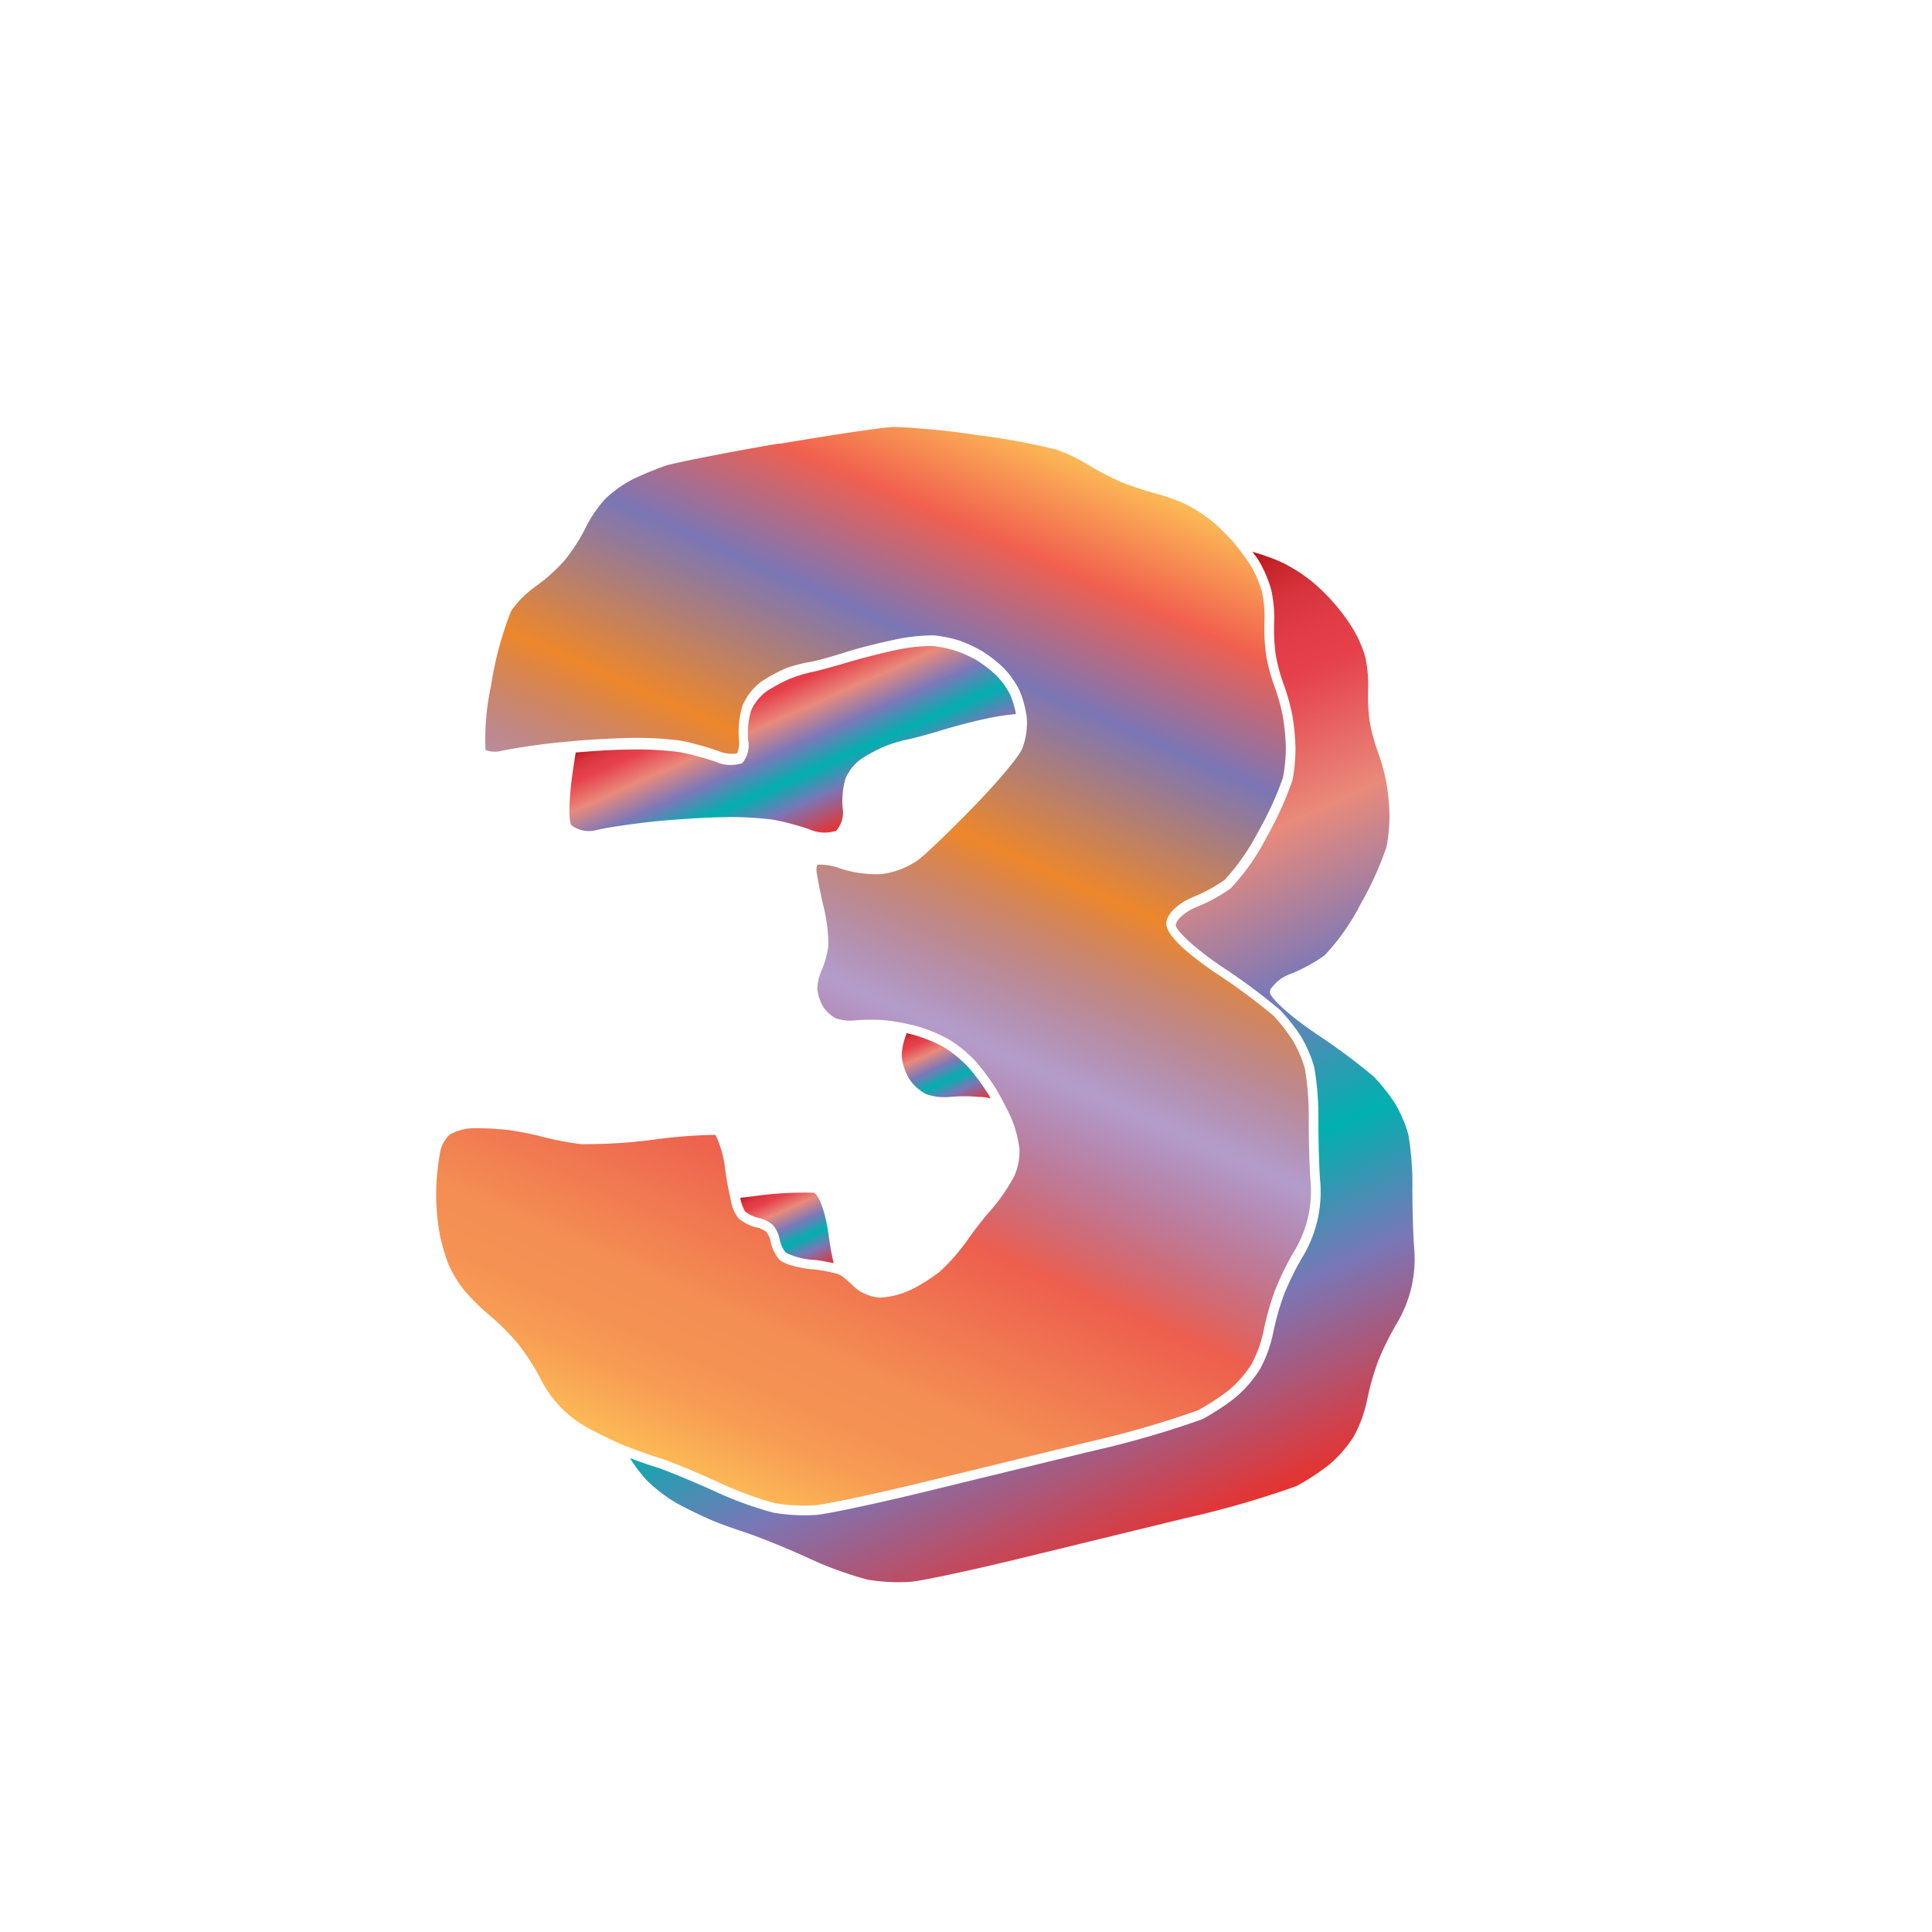 <svg xmlns="http://www.w3.org/2000/svg" xmlns:xlink="http://www.w3.org/1999/xlink" width="200" height="200" viewBox="0 0 200 200"><defs><linearGradient id="b" x1="69.26" y1="151.74" x2="115.07" y2="48.84" gradientUnits="userSpaceOnUse"><stop offset="0" stop-color="#fdba56"/><stop offset=".02" stop-color="#fbb055"/><stop offset=".06" stop-color="#f79d54"/><stop offset=".1" stop-color="#f59253"/><stop offset=".15" stop-color="#f48e53"/><stop offset=".3" stop-color="#ed5e4e"/><stop offset=".47" stop-color="#683a96" stop-opacity=".5"/><stop offset=".64" stop-color="#ed872b"/><stop offset=".79" stop-color="#7b76b6"/><stop offset=".9" stop-color="#f15f4f"/><stop offset="1" stop-color="#fdba56"/></linearGradient><linearGradient id="a" x1="77.88" y1="69.67" x2="85.35" y2="86.45" gradientUnits="userSpaceOnUse"><stop offset="0" stop-color="#b7151b"/><stop offset=".02" stop-color="#c52229"/><stop offset=".06" stop-color="#d7333c"/><stop offset=".11" stop-color="#e23d47"/><stop offset=".15" stop-color="#e6404b"/><stop offset=".3" stop-color="#e98a7b"/><stop offset=".47" stop-color="#7c78b8"/><stop offset=".64" stop-color="#00b0b0"/><stop offset=".79" stop-color="#7b76b6"/><stop offset="1" stop-color="#e7322f"/></linearGradient><linearGradient id="c" x1="88.25" y1="75.59" x2="124.94" y2="158" xlink:href="#a"/><linearGradient id="d" x1="79.94" y1="122.53" x2="84.06" y2="131.78" xlink:href="#a"/><linearGradient id="e" x1="95.44" y1="106.25" x2="99.38" y2="115.1" xlink:href="#a"/></defs><title>_</title><path d="M75.66 124.24c-.23-.92-.44-2.07-.6-3.25a10.65 10.65 0 0 0-1-3.51 52.13 52.13 0 0 0-6.12.46 53.62 53.62 0 0 1-7.76.5 28.92 28.92 0 0 1-3.94-.74 31.83 31.83 0 0 0-3.63-.72 30.87 30.87 0 0 0-3.26-.19H49a5.4 5.4 0 0 0-2.41.64 3.31 3.31 0 0 0-1 1.69c-.16.8-.33 2.15-.39 3s-.07 2.18 0 3a22.33 22.33 0 0 0 .38 2.94 22.64 22.64 0 0 0 .85 2.84 12.69 12.69 0 0 0 1.57 2.6 20.59 20.59 0 0 0 2.59 2.58 25.29 25.29 0 0 1 3.06 3.06 23.8 23.8 0 0 1 2.3 3.57 11.82 11.82 0 0 0 5 5.16c1 .53 2.55 1.3 3.55 1.72l1.08.41c.9.34 1.87.68 2.53.88 1.09.33 3.84 1.45 6.12 2.5a37.11 37.11 0 0 0 6 2.23 18.27 18.27 0 0 0 4.19.21c1.07-.09 6.08-1.14 11.85-2.55l16.41-4A101 101 0 0 0 124 146a23.91 23.91 0 0 0 3.24-2.12 12 12 0 0 0 2.32-2.67 12.8 12.8 0 0 0 1.24-3.41 28.69 28.69 0 0 1 1.18-4.2 30.08 30.08 0 0 1 1.95-4 12 12 0 0 0 1.73-7.42c-.1-1.22-.18-4-.18-6.18a29.7 29.7 0 0 0-.4-5.39 12.67 12.67 0 0 0-1.27-2.93 18.43 18.43 0 0 0-2-2.55 62.88 62.88 0 0 0-5.91-4.37c-2.45-1.66-5.33-3.91-5.16-5.27.14-1.11 1.55-2.15 2.8-2.64a16.43 16.43 0 0 0 3.24-1.77 23.12 23.12 0 0 0 3.48-5 34.33 34.33 0 0 0 2.56-5.6 17.06 17.06 0 0 0 .29-3.14 23.79 23.79 0 0 0-.32-3.23 20.72 20.72 0 0 0-.84-3 18.75 18.75 0 0 1-.89-3.33 20.66 20.66 0 0 1-.16-3.54 12.32 12.32 0 0 0-.27-3 11.44 11.44 0 0 0-1.15-2.68c-.16-.26-.38-.57-.6-.89-.45-.63-.92-1.23-1.26-1.62a23.54 23.54 0 0 0-2.23-2.16 16.26 16.26 0 0 0-2.62-1.68 20.18 20.18 0 0 0-3.18-1.14 29.48 29.48 0 0 1-3.66-1.23 28.79 28.79 0 0 1-3.39-1.79 18.17 18.17 0 0 0-3.21-1.52 73.51 73.51 0 0 0-8.24-1.5 75.9 75.9 0 0 0-8.48-.83c-1 0-6 .74-11.83 1.73h-.24c-5.85 1-10.7 2-11.55 2.25a34.85 34.85 0 0 0-3.5 1.44 12.49 12.49 0 0 0-2.81 2 12.88 12.88 0 0 0-2 2.9 18.55 18.55 0 0 1-2.25 3.51 18.17 18.17 0 0 1-3.1 2.76 10.63 10.63 0 0 0-2.41 2.44A35.57 35.57 0 0 0 50.83 71a25.9 25.9 0 0 0-.57 6.64 2.68 2.68 0 0 0 1.59.1c1.07-.24 3.6-.63 5.64-.85l2-.19c1.91-.16 4-.27 5.36-.3a35.17 35.17 0 0 1 5.67.28 28.64 28.64 0 0 1 3.9 1.09 3.51 3.51 0 0 0 1.88.22 2.9 2.9 0 0 0 .2-1.41 9.15 9.15 0 0 1 .37-3.54 6 6 0 0 1 2-2.52 18.11 18.11 0 0 1 2.48-1.34A15.53 15.53 0 0 1 84 68.5c.63-.12 2.27-.57 3.59-1s3.66-1 5.07-1.29a19.12 19.12 0 0 1 4-.44 13.15 13.15 0 0 1 2.64.54 13.77 13.77 0 0 1 2.44 1.14 14.34 14.34 0 0 1 2.14 1.68 9.44 9.44 0 0 1 1.65 2.33 10.25 10.25 0 0 1 .64 2.09c.05.27.1.53.12.75a7.43 7.43 0 0 1-.46 3.17c-.45 1.08-3.24 4.19-5 6-2.12 2.19-4.88 4.88-5.82 5.58a8.54 8.54 0 0 1-3.69 1.43 11.85 11.85 0 0 1-4.32-.57 6 6 0 0 0-2.38-.4 1.31 1.31 0 0 0-.1.63c.09.72.43 2.44.74 3.74a16.09 16.09 0 0 1 .49 4 9.69 9.69 0 0 1-.75 2.7 4.83 4.83 0 0 0-.39 1.85 4.92 4.92 0 0 0 .61 1.8 3.75 3.75 0 0 0 1.31 1.19 4.76 4.76 0 0 0 2 .21 17.38 17.38 0 0 1 3.22 0 21 21 0 0 1 2.33.4c.38.08.75.17 1.05.26a15.94 15.94 0 0 1 3.23 1.39 13.59 13.59 0 0 1 2.59 2.13 23.9 23.9 0 0 1 2 2.66c.14.22.3.49.46.78.46.8.92 1.71 1.22 2.37a11.67 11.67 0 0 1 .9 3.31 6.19 6.19 0 0 1-.57 2.9 23.49 23.49 0 0 1-1.25 2 20.13 20.13 0 0 1-1.45 1.8c-.33.36-1.27 1.55-2.13 2.77a20.26 20.26 0 0 1-2.83 3.23 18 18 0 0 1-2.93 1.85 8.52 8.52 0 0 1-3.25.85 4.51 4.51 0 0 1-2.73-1.14A9.48 9.48 0 0 0 87 132a4.3 4.3 0 0 0-.88-.27 16.49 16.49 0 0 0-1.94-.33c-.46 0-2.79-.33-3.49-1a4 4 0 0 1-.93-1.94 2.29 2.29 0 0 0-.42-.92 2.41 2.41 0 0 0-.94-.46 4.45 4.45 0 0 1-1.92-.93 3.72 3.72 0 0 1-.82-1.91z" fill="url(#b)"/><path d="M104.57 71.91a8.42 8.42 0 0 0-1.44-2 13.39 13.39 0 0 0-2-1.55 12.85 12.85 0 0 0-2.23-1 12.19 12.19 0 0 0-2.4-.49 18 18 0 0 0-3.72.42c-1.38.28-3.62.86-5 1.27s-3 .86-3.69 1a14.61 14.61 0 0 0-2.38.73 17.29 17.29 0 0 0-2.32 1.25 5 5 0 0 0-1.63 2 8.31 8.31 0 0 0-.31 3.09 2.83 2.83 0 0 1-.62 2.37 3.84 3.84 0 0 1-2.74-.14 27.5 27.5 0 0 0-3.73-1 35.16 35.16 0 0 0-5.47-.26c-1.42 0-3.5.15-5.3.3v.07c-.06.32-.11.64-.16 1-.52 3.21-.64 6-.26 6.47a3 3 0 0 0 2.64.47c1-.24 3.52-.61 5.53-.83s5.28-.44 7.27-.48a35.16 35.16 0 0 1 5.47.26 27.5 27.5 0 0 1 3.73 1 3.84 3.84 0 0 0 2.74.14 2.83 2.83 0 0 0 .68-2.36 8.31 8.31 0 0 1 .31-3.09 5 5 0 0 1 1.63-2 17.29 17.29 0 0 1 2.32-1.25 14.61 14.61 0 0 1 2.38-.73c.66-.13 2.32-.58 3.69-1s3.61-1 5-1.27c.52-.11 1.08-.2 1.61-.27l1-.12a9.34 9.34 0 0 0-.6-2z" fill="url(#a)"/><path d="M130.33 58.08a12.48 12.48 0 0 1 1.27 3 13.31 13.31 0 0 1 .3 3.29 19.86 19.86 0 0 0 .15 3.34 18 18 0 0 0 .83 3.12 21.57 21.57 0 0 1 .89 3.15 24.65 24.65 0 0 1 .34 3.4 18 18 0 0 1-.31 3.37 34.35 34.35 0 0 1-2.66 5.87 23 23 0 0 1-3.76 5.36 17.38 17.38 0 0 1-3.48 1.9c-1.12.44-2.1 1.27-2.18 1.84s2.05 2.51 4.72 4.32a63.5 63.5 0 0 1 6.06 4.5 19.34 19.34 0 0 1 2.16 2.72 13.67 13.67 0 0 1 1.39 3.21 30.53 30.53 0 0 1 .43 5.64c0 2.16.08 4.9.18 6.09a13 13 0 0 1-1.87 8 29 29 0 0 0-1.87 3.81 27.62 27.62 0 0 0-1.13 4 13.8 13.8 0 0 1-1.36 3.73 13.05 13.05 0 0 1-2.55 2.94 24.76 24.76 0 0 1-3.4 2.23 98.72 98.72 0 0 1-11.54 3.33l-16.41 4c-5.34 1.31-10.74 2.47-12 2.58a19.27 19.27 0 0 1-4.47-.23 37.61 37.61 0 0 1-6.26-2.3c-2.24-1-4.94-2.13-6-2.45-.71-.22-1.7-.56-2.59-.9.3.48.65 1 1 1.42a11.25 11.25 0 0 0 .77.91 15.85 15.85 0 0 0 3.14 2.38c1 .54 2.62 1.33 3.64 1.76s2.71 1 3.77 1.36 3.75 1.42 6 2.45a37.61 37.61 0 0 0 6.26 2.3 19.27 19.27 0 0 0 4.47.23c1.26-.11 6.66-1.27 12-2.58l16.41-4a98.72 98.72 0 0 0 11.54-3.33 24.76 24.76 0 0 0 3.4-2.23 13.05 13.05 0 0 0 2.55-2.94 13.8 13.8 0 0 0 1.36-3.73 27.62 27.62 0 0 1 1.13-4 29 29 0 0 1 1.87-3.81 13 13 0 0 0 1.87-8c-.1-1.19-.18-3.93-.18-6.09a30.53 30.53 0 0 0-.43-5.64 13.67 13.67 0 0 0-1.39-3.21 19.34 19.34 0 0 0-2.16-2.72 63.5 63.5 0 0 0-6.06-4.5l-.91-.64c-2.23-1.61-3.88-3.18-3.81-3.68a.8.8 0 0 1 .08-.24 4.17 4.17 0 0 1 2.1-1.6 17.38 17.38 0 0 0 3.48-1.9 23 23 0 0 0 3.76-5.36 34.35 34.35 0 0 0 2.66-5.87 18 18 0 0 0 .31-3.37 24.65 24.65 0 0 0-.34-3.4 21.57 21.57 0 0 0-.89-3.15 18 18 0 0 1-.83-3.12 19.86 19.86 0 0 1-.15-3.34 13.31 13.31 0 0 0-.3-3.29A12.48 12.48 0 0 0 140 65a20.17 20.17 0 0 0-4.31-4.9 17.21 17.21 0 0 0-2.82-1.8 17.76 17.76 0 0 0-1.69-.69c-.53-.19-1.07-.36-1.53-.49.28.36.51.68.68.96z" fill="url(#c)"/><path d="M76.63 124a4.22 4.22 0 0 0 .5 1.41 3.5 3.5 0 0 0 1.44.68 3.3 3.3 0 0 1 1.45.74 3.2 3.2 0 0 1 .69 1.46 3 3 0 0 0 .64 1.39 7.42 7.42 0 0 0 2.89.74 17.32 17.32 0 0 1 2.06.35c-.07-.32-.15-.68-.22-1.06-.11-.59-.22-1.24-.31-1.91-.3-2.24-1-4.18-1.55-4.33a37.49 37.49 0 0 0-6.58.42h-.08z" fill="url(#d)"/><path d="M102.55 113.69c-.16-.27-.3-.53-.44-.73a22.65 22.65 0 0 0-1.91-2.53 12.64 12.64 0 0 0-2.37-1.95 15 15 0 0 0-3-1.28c-.29-.08-.63-.17-1-.25v.12a5.12 5.12 0 0 0-.28.83 5.29 5.29 0 0 0-.2 1.5 5.85 5.85 0 0 0 .76 2.27 4.68 4.68 0 0 0 1.76 1.59 5.73 5.73 0 0 0 2.52.29 16.61 16.61 0 0 1 2.92 0h.08c.3 0 .73.06 1.16.14z" fill="url(#e)"/></svg>